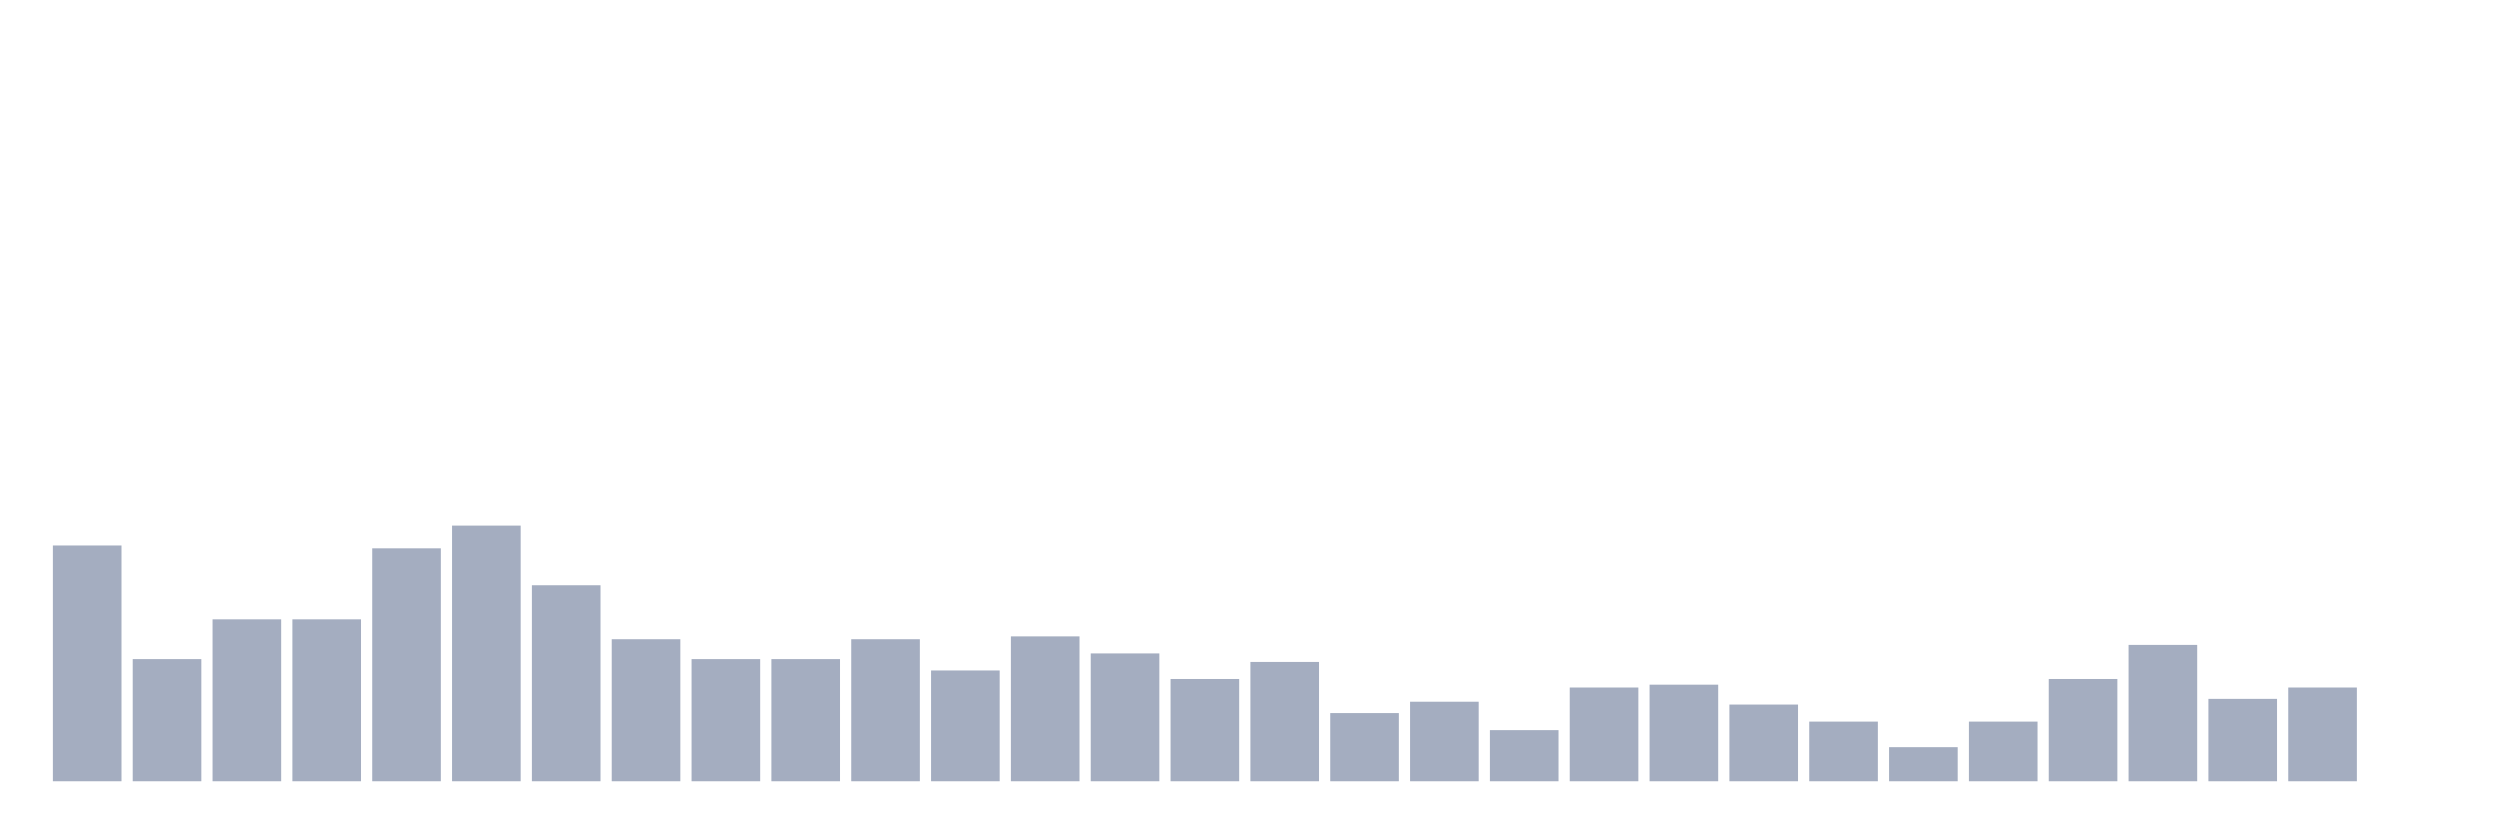 <svg xmlns="http://www.w3.org/2000/svg" viewBox="0 0 480 160"><g transform="translate(10,10)"><rect class="bar" x="0.153" width="13.175" y="94.731" height="45.269" fill="rgb(164,173,192)"></rect><rect class="bar" x="15.482" width="13.175" y="116.548" height="23.452" fill="rgb(164,173,192)"></rect><rect class="bar" x="30.81" width="13.175" y="108.912" height="31.088" fill="rgb(164,173,192)"></rect><rect class="bar" x="46.138" width="13.175" y="108.912" height="31.088" fill="rgb(164,173,192)"></rect><rect class="bar" x="61.466" width="13.175" y="95.277" height="44.723" fill="rgb(164,173,192)"></rect><rect class="bar" x="76.794" width="13.175" y="90.914" height="49.086" fill="rgb(164,173,192)"></rect><rect class="bar" x="92.123" width="13.175" y="102.367" height="37.633" fill="rgb(164,173,192)"></rect><rect class="bar" x="107.451" width="13.175" y="112.73" height="27.27" fill="rgb(164,173,192)"></rect><rect class="bar" x="122.779" width="13.175" y="116.548" height="23.452" fill="rgb(164,173,192)"></rect><rect class="bar" x="138.107" width="13.175" y="116.548" height="23.452" fill="rgb(164,173,192)"></rect><rect class="bar" x="153.436" width="13.175" y="112.73" height="27.27" fill="rgb(164,173,192)"></rect><rect class="bar" x="168.764" width="13.175" y="118.729" height="21.271" fill="rgb(164,173,192)"></rect><rect class="bar" x="184.092" width="13.175" y="112.184" height="27.816" fill="rgb(164,173,192)"></rect><rect class="bar" x="199.42" width="13.175" y="115.457" height="24.543" fill="rgb(164,173,192)"></rect><rect class="bar" x="214.748" width="13.175" y="120.365" height="19.635" fill="rgb(164,173,192)"></rect><rect class="bar" x="230.077" width="13.175" y="117.093" height="22.907" fill="rgb(164,173,192)"></rect><rect class="bar" x="245.405" width="13.175" y="126.91" height="13.09" fill="rgb(164,173,192)"></rect><rect class="bar" x="260.733" width="13.175" y="124.729" height="15.271" fill="rgb(164,173,192)"></rect><rect class="bar" x="276.061" width="13.175" y="130.183" height="9.817" fill="rgb(164,173,192)"></rect><rect class="bar" x="291.39" width="13.175" y="122.002" height="17.998" fill="rgb(164,173,192)"></rect><rect class="bar" x="306.718" width="13.175" y="121.456" height="18.544" fill="rgb(164,173,192)"></rect><rect class="bar" x="322.046" width="13.175" y="125.274" height="14.726" fill="rgb(164,173,192)"></rect><rect class="bar" x="337.374" width="13.175" y="128.546" height="11.454" fill="rgb(164,173,192)"></rect><rect class="bar" x="352.702" width="13.175" y="133.455" height="6.545" fill="rgb(164,173,192)"></rect><rect class="bar" x="368.031" width="13.175" y="128.546" height="11.454" fill="rgb(164,173,192)"></rect><rect class="bar" x="383.359" width="13.175" y="120.365" height="19.635" fill="rgb(164,173,192)"></rect><rect class="bar" x="398.687" width="13.175" y="113.821" height="26.179" fill="rgb(164,173,192)"></rect><rect class="bar" x="414.015" width="13.175" y="124.183" height="15.817" fill="rgb(164,173,192)"></rect><rect class="bar" x="429.344" width="13.175" y="122.002" height="17.998" fill="rgb(164,173,192)"></rect><rect class="bar" x="444.672" width="13.175" y="140" height="0" fill="rgb(164,173,192)"></rect></g></svg>